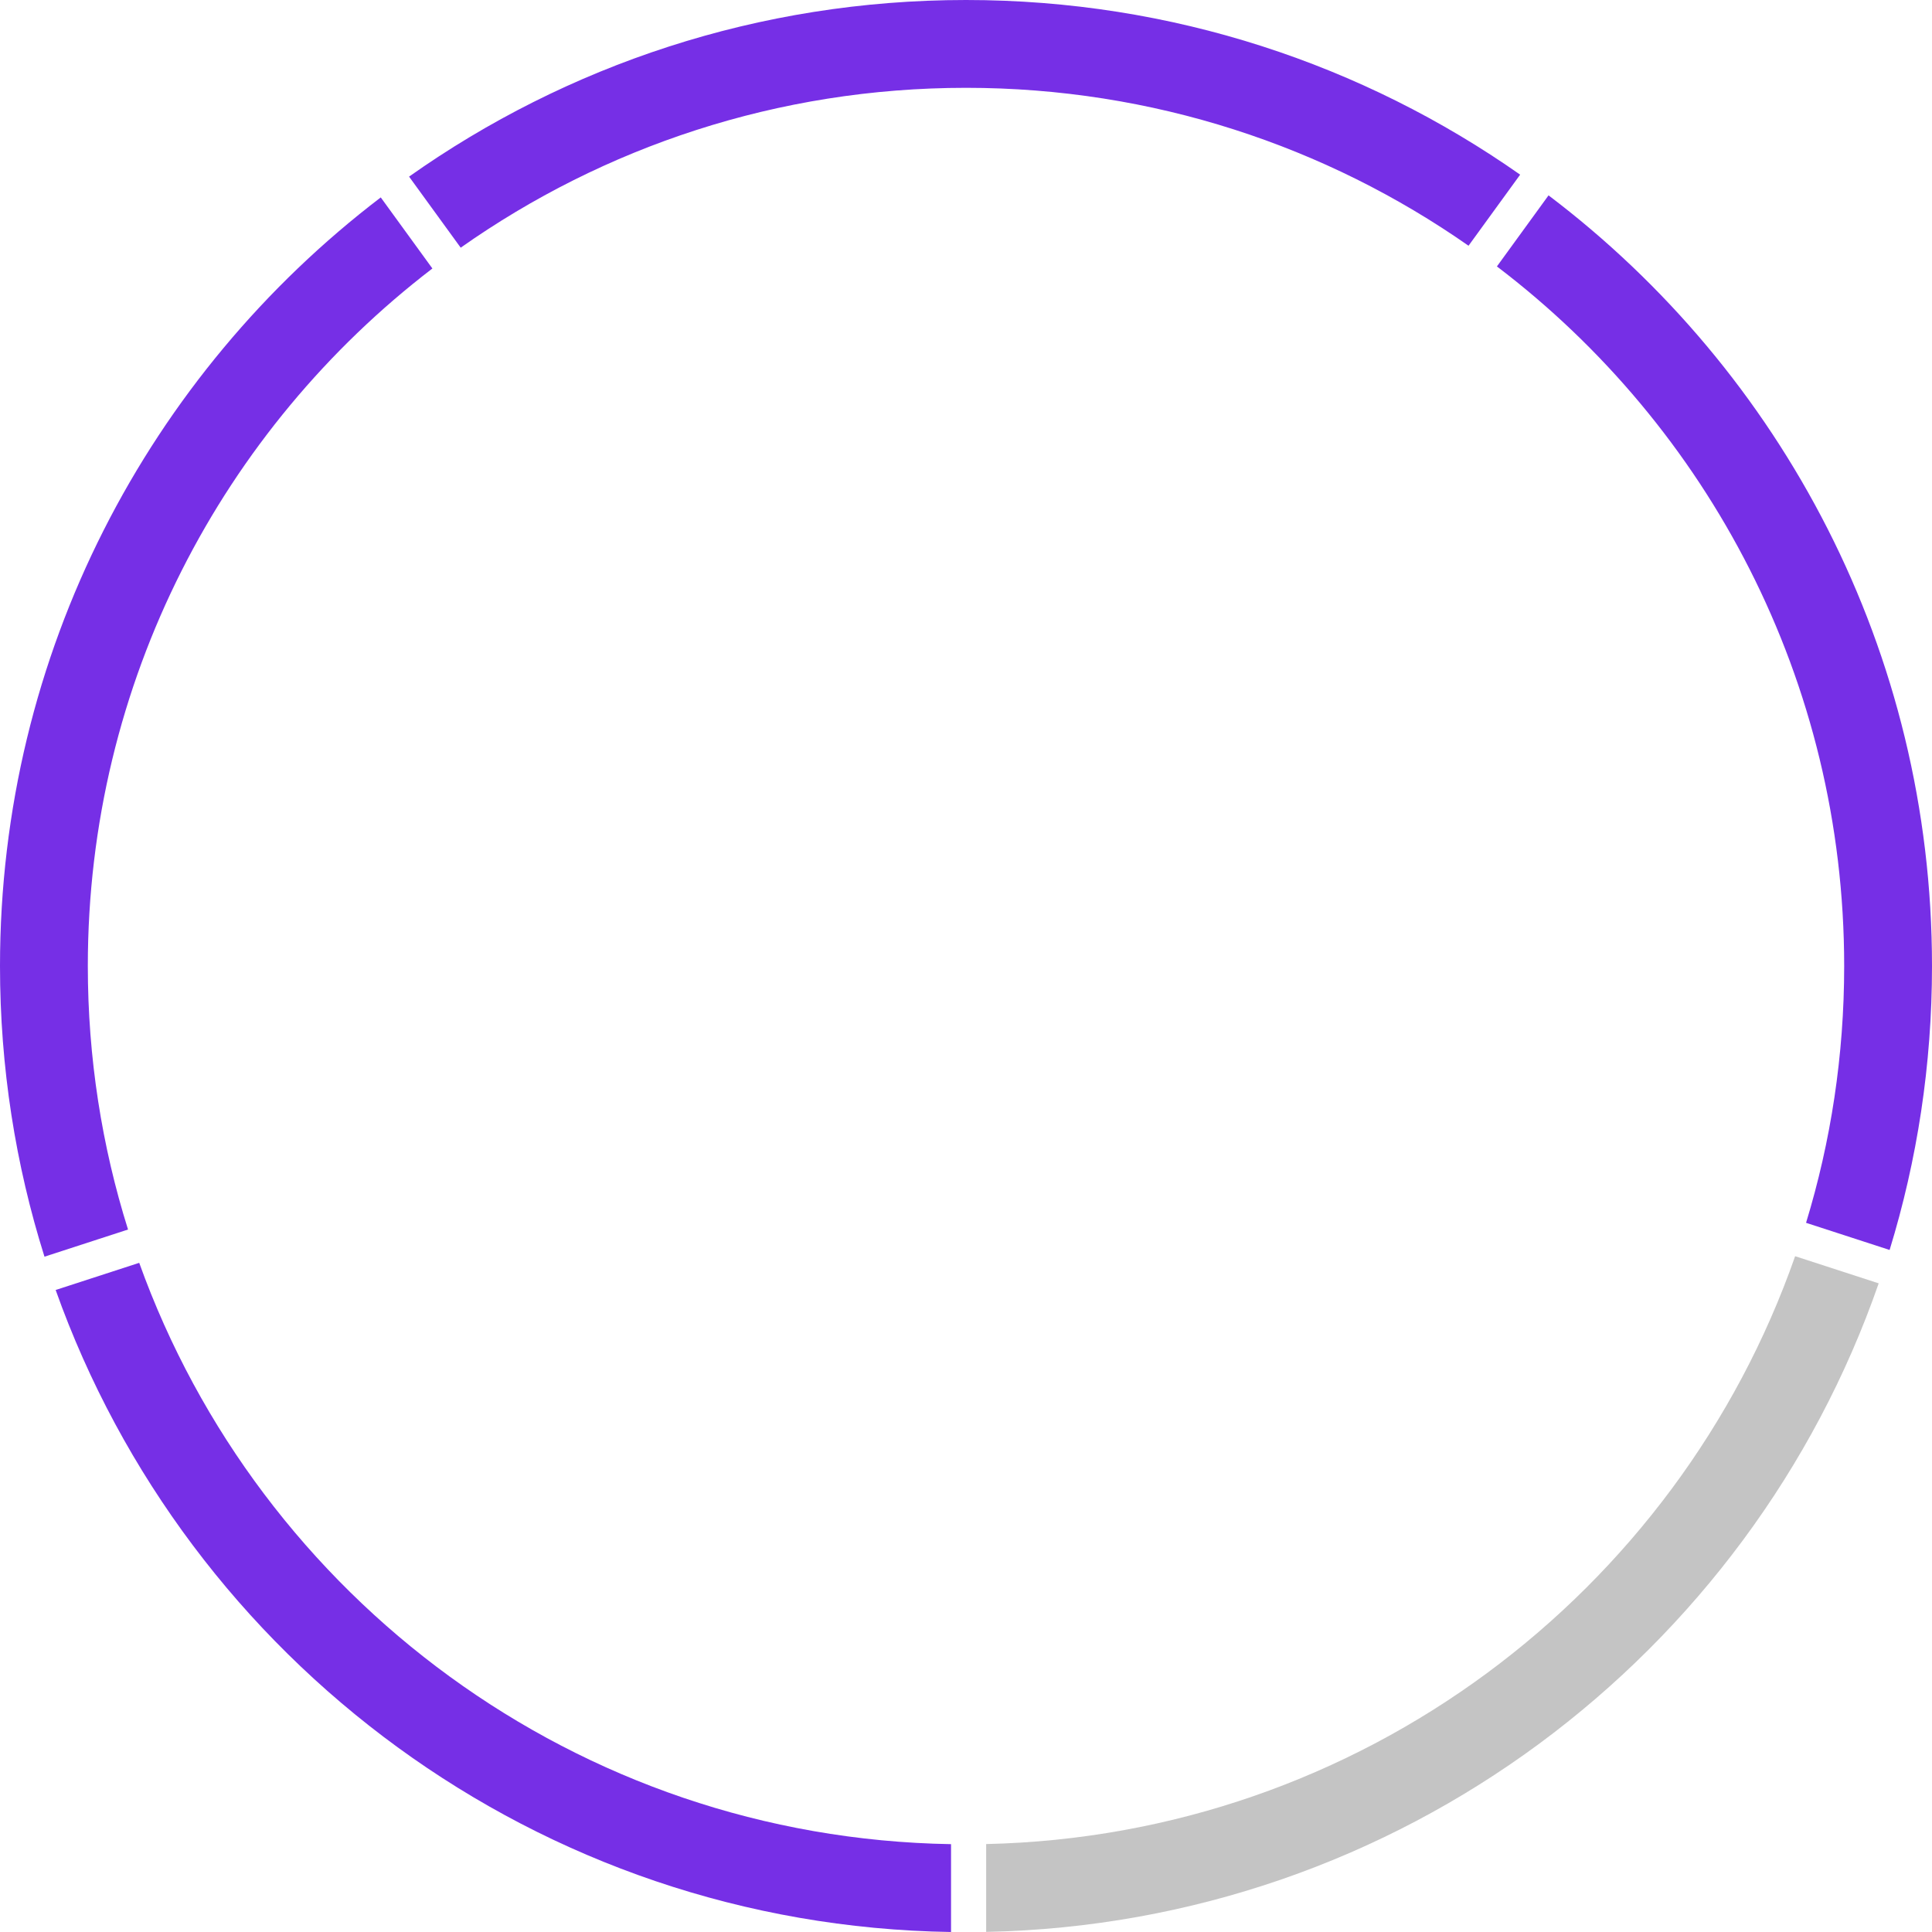 <svg width="180" height="180" viewBox="0 0 180 180" fill="none" xmlns="http://www.w3.org/2000/svg">
<path fill-rule="evenodd" clip-rule="evenodd" d="M88.606 180C50.091 179.415 17.442 154.635 5.185 120.185L12.971 117.655C24.16 148.824 53.727 171.234 88.606 171.816V180Z" fill="#762FE6"/>
<path fill-rule="evenodd" clip-rule="evenodd" d="M91.879 179.991V171.807C126.777 171.02 156.281 148.382 167.248 117.037L175.033 119.566C162.998 154.193 130.413 179.202 91.879 179.991Z" fill="#C4C4C4"/>
<path fill-rule="evenodd" clip-rule="evenodd" d="M4.144 117.082C1.452 108.536 0 99.44 0 90.005C0 60.795 13.914 34.835 35.474 18.392L40.285 25.014C20.768 39.968 8.182 63.517 8.182 90.005C8.182 98.557 9.494 106.803 11.928 114.552L4.144 117.082Z" fill="#762FE6"/>
<path fill-rule="evenodd" clip-rule="evenodd" d="M176.051 116.456L168.266 113.927C170.576 106.36 171.818 98.328 171.818 90.006C171.818 63.404 159.125 39.767 139.464 24.823L144.274 18.202C165.978 34.635 180 60.683 180 90.006C180 99.211 178.618 108.093 176.051 116.456Z" fill="#762FE6"/>
<path fill-rule="evenodd" clip-rule="evenodd" d="M141.629 16.273L136.819 22.895C123.554 13.622 107.412 8.182 90 8.182C72.474 8.182 56.236 13.693 42.922 23.076L38.112 16.455C52.776 6.09 70.677 0 90 0C109.21 0 127.014 6.019 141.629 16.273Z" fill="#762FE6"/>
</svg>
